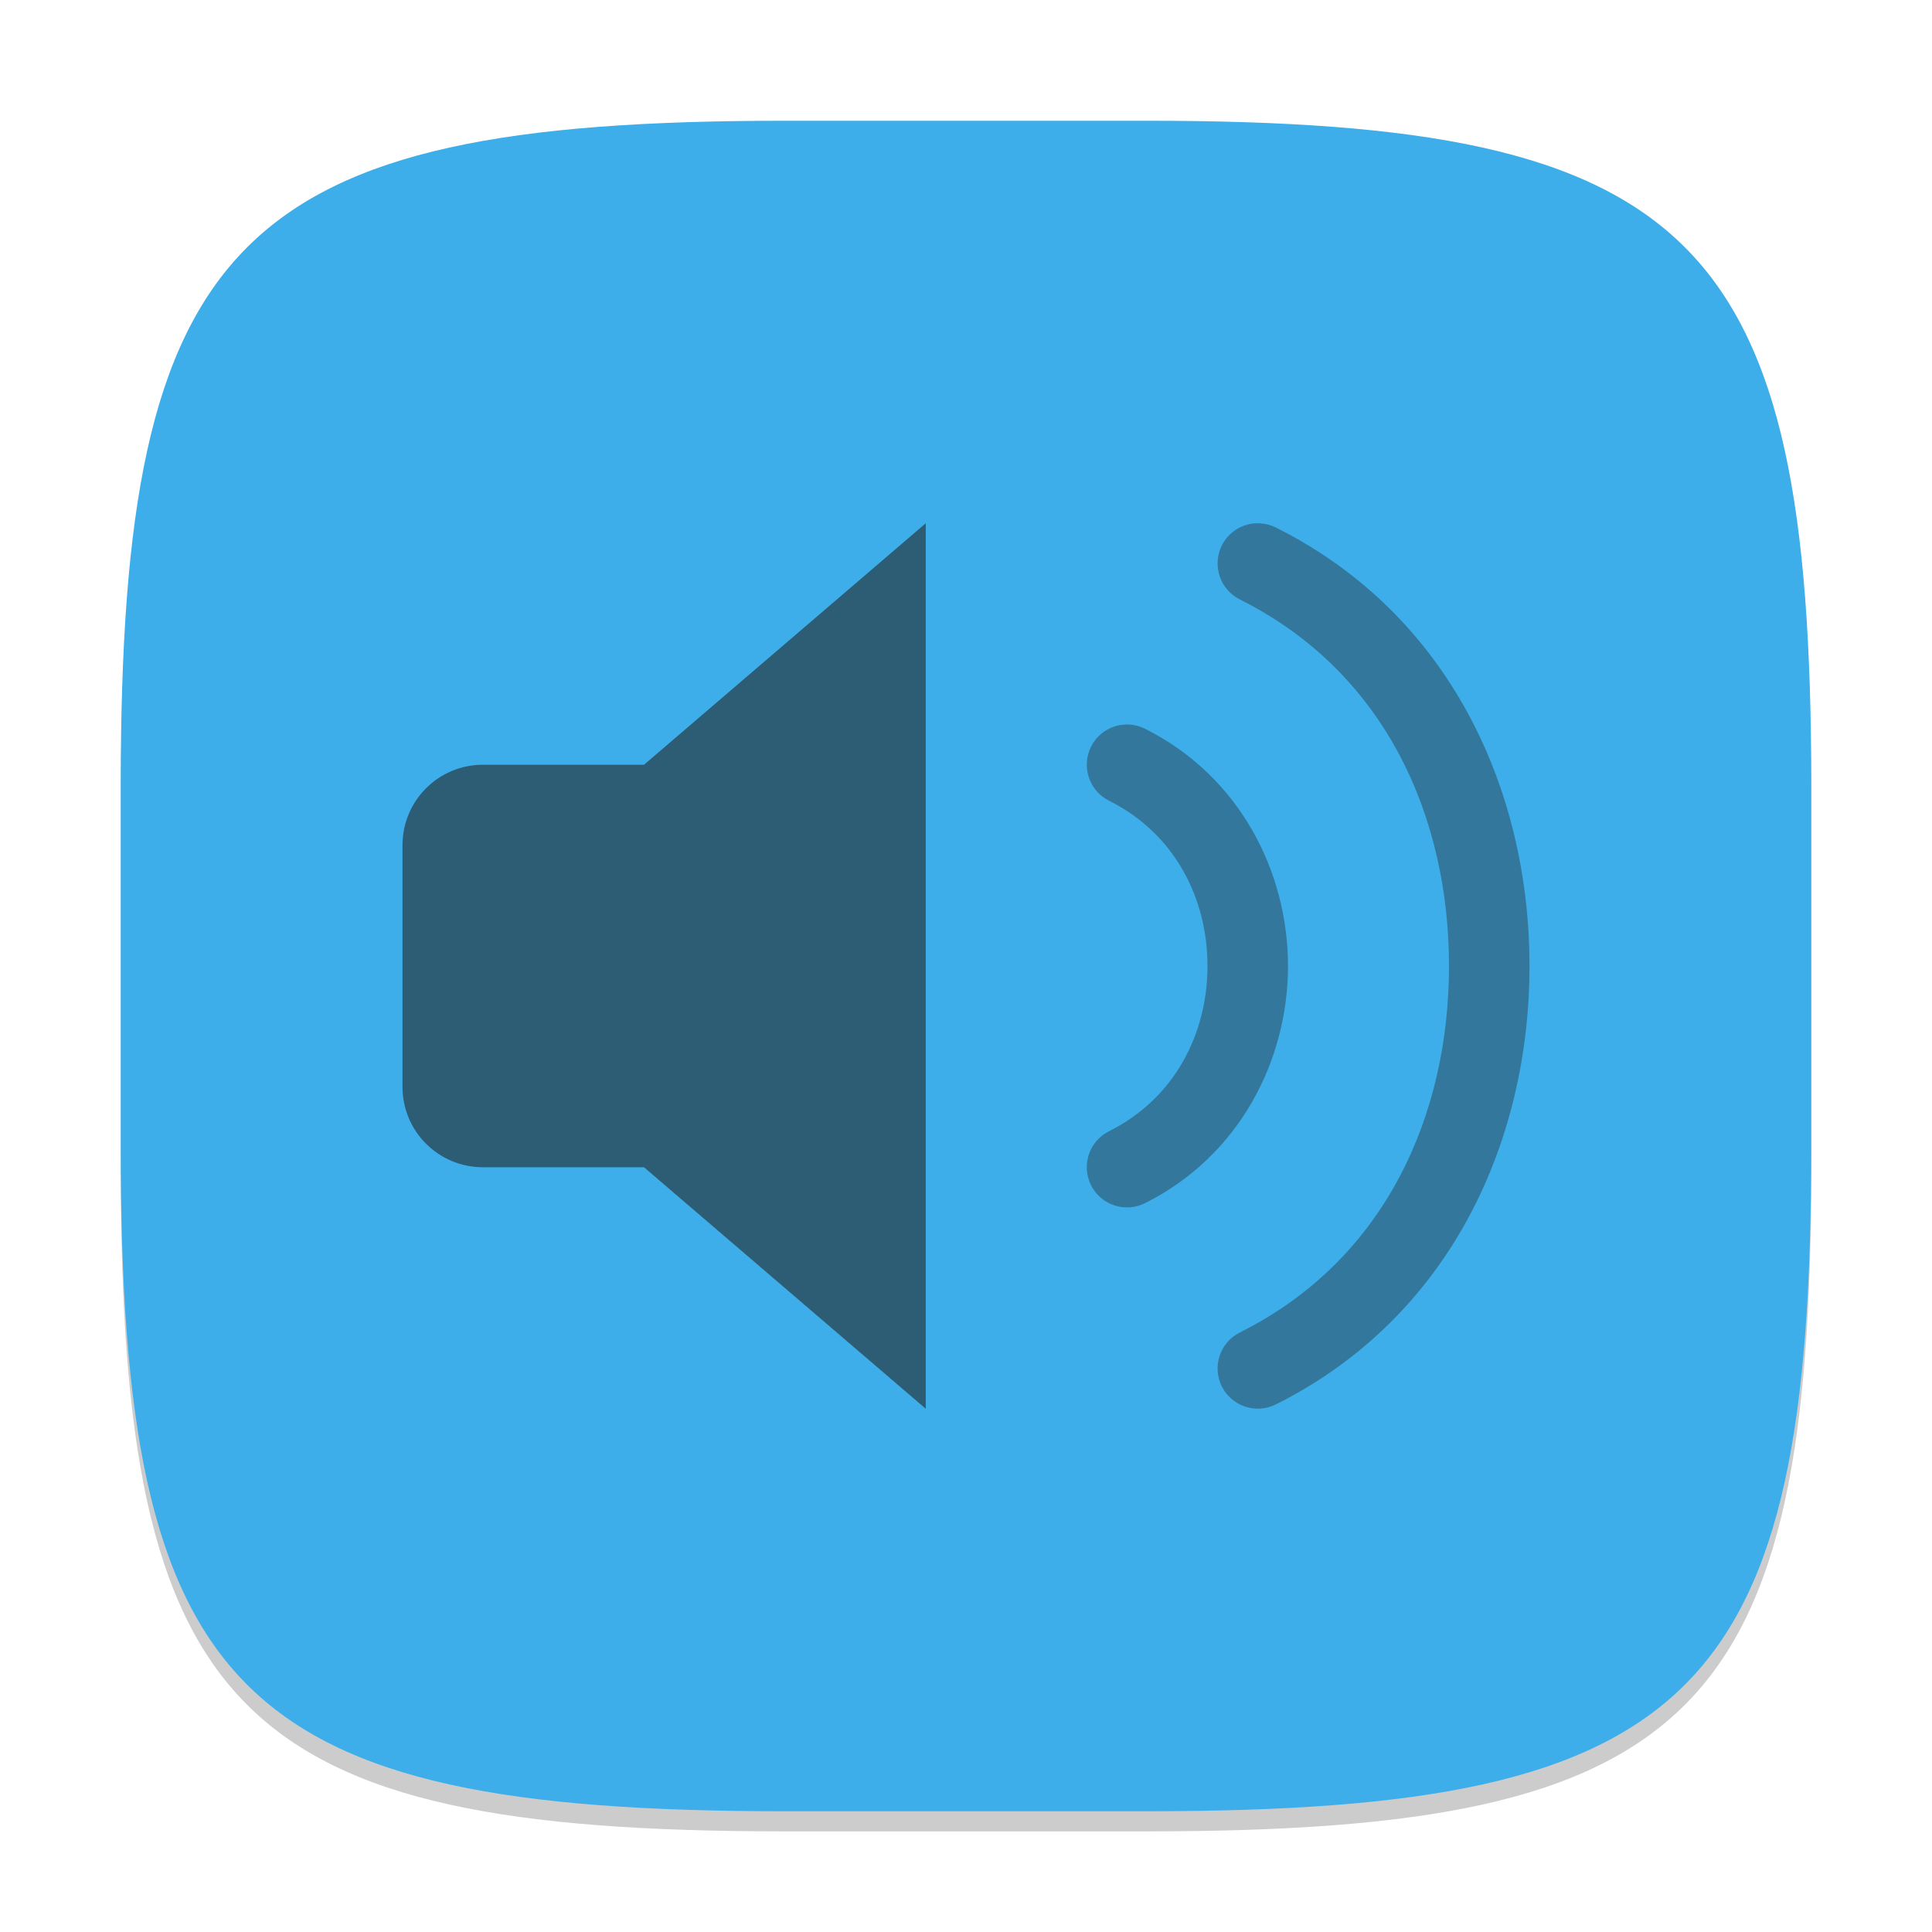 <?xml version="1.0" encoding="UTF-8" standalone="no"?>
<!-- Created with Inkscape (http://www.inkscape.org/) -->

<svg
   width="96"
   height="96"
   viewBox="0 0 96 96"
   version="1.1"
   id="svg5"
   inkscape:version="1.2.2 (1:1.2.2+202305151914+b0a8486541)"
   sodipodi:docname="yast-sound.svg"
   xmlns:inkscape="http://www.inkscape.org/namespaces/inkscape"
   xmlns:sodipodi="http://sodipodi.sourceforge.net/DTD/sodipodi-0.dtd"
   xmlns="http://www.w3.org/2000/svg"
   xmlns:svg="http://www.w3.org/2000/svg">
  <sodipodi:namedview
     id="namedview7"
     pagecolor="#ffffff"
     bordercolor="#000000"
     borderopacity="0.25"
     inkscape:showpageshadow="2"
     inkscape:pageopacity="0.0"
     inkscape:pagecheckerboard="0"
     inkscape:deskcolor="#d1d1d1"
     inkscape:document-units="px"
     showgrid="false"
     inkscape:zoom="8.3958333"
     inkscape:cx="47.940447"
     inkscape:cy="48"
     inkscape:window-width="1920"
     inkscape:window-height="1008"
     inkscape:window-x="0"
     inkscape:window-y="0"
     inkscape:window-maximized="1"
     inkscape:current-layer="svg5"
     showguides="false" />
  <defs
     id="defs2">
    <style
       id="current-color-scheme"
       type="text/css">
         .ColorScheme-Text { color:#232629; }
         .ColorScheme-Highlight { color:#3daee9; }
     </style>
  </defs>
  <path
     d="M 39,7 C 11.696,7 6,12.819 6,40 v 18 c 0,27.181 5.696,33 33,33 H 57 C 84.304,91 90,85.181 90,58 V 40 C 90,12.819 84.304,7 57,7"
     style="opacity:0.2;fill:#000000;stroke-width:3;stroke-linecap:round;stroke-linejoin:round"
     id="path563" />
  <path
     id="path530"
     style="fill:currentColor;fill-opacity:1;stroke-width:3;stroke-linecap:round;stroke-linejoin:round"
     d="M 39,6 C 11.696,6 6,11.819 6,39 v 18 c 0,27.181 5.696,33 33,33 H 57 C 84.304,90 90,84.181 90,57 V 39 C 90,11.819 84.304,6 57,6 Z"
     class="ColorScheme-Highlight" />
  <path
     d="m 46,26 -14,12 h -8 c -2.216,0 -4,1.784 -4,4 v 12 c 0,2.216 1.784,4 4,4 h 8 l 14,12 z"
     style="opacity:0.6;fill:currentColor;stroke-width:4"
     id="path348"
     class="ColorScheme-Text"
     sodipodi:nodetypes="ccssssccc" />
  <path
     d="m 62.336,26.005 c -0.673,0.056 -1.302,0.454 -1.625,1.102 -0.491,0.988 -0.089,2.187 0.898,2.68 7.284,3.642 10.389,10.877 10.391,18.211 -0.001,7.334 -3.106,14.569 -10.391,18.211 -0.987,0.492 -1.389,1.692 -0.898,2.68 0.492,0.987 1.692,1.389 2.68,0.898 C 72.106,65.429 75.999,56.664 76,47.998 75.999,39.331 72.106,30.566 63.391,26.209 c -0.247,-0.123 -0.507,-0.187 -0.766,-0.203 -0.097,-0.006 -0.193,-0.008 -0.289,0 z m -6.039,10.016 c -0.857,-0.128 -1.699,0.31 -2.086,1.086 -0.491,0.988 -0.089,2.187 0.898,2.68 C 58.394,41.429 60,44.664 60,47.998 c 0,3.333 -1.606,6.569 -4.891,8.211 -0.987,0.492 -1.389,1.692 -0.898,2.68 0.492,0.987 1.692,1.389 2.68,0.898 C 61.606,57.429 64,52.664 64,47.998 c 0,-4.667 -2.394,-9.431 -7.109,-11.789 -0.187,-0.093 -0.387,-0.156 -0.594,-0.187 z"
     style="opacity:0.4;fill:currentColor;stroke-width:4"
     id="path524"
     class="ColorScheme-Text" />
</svg>
